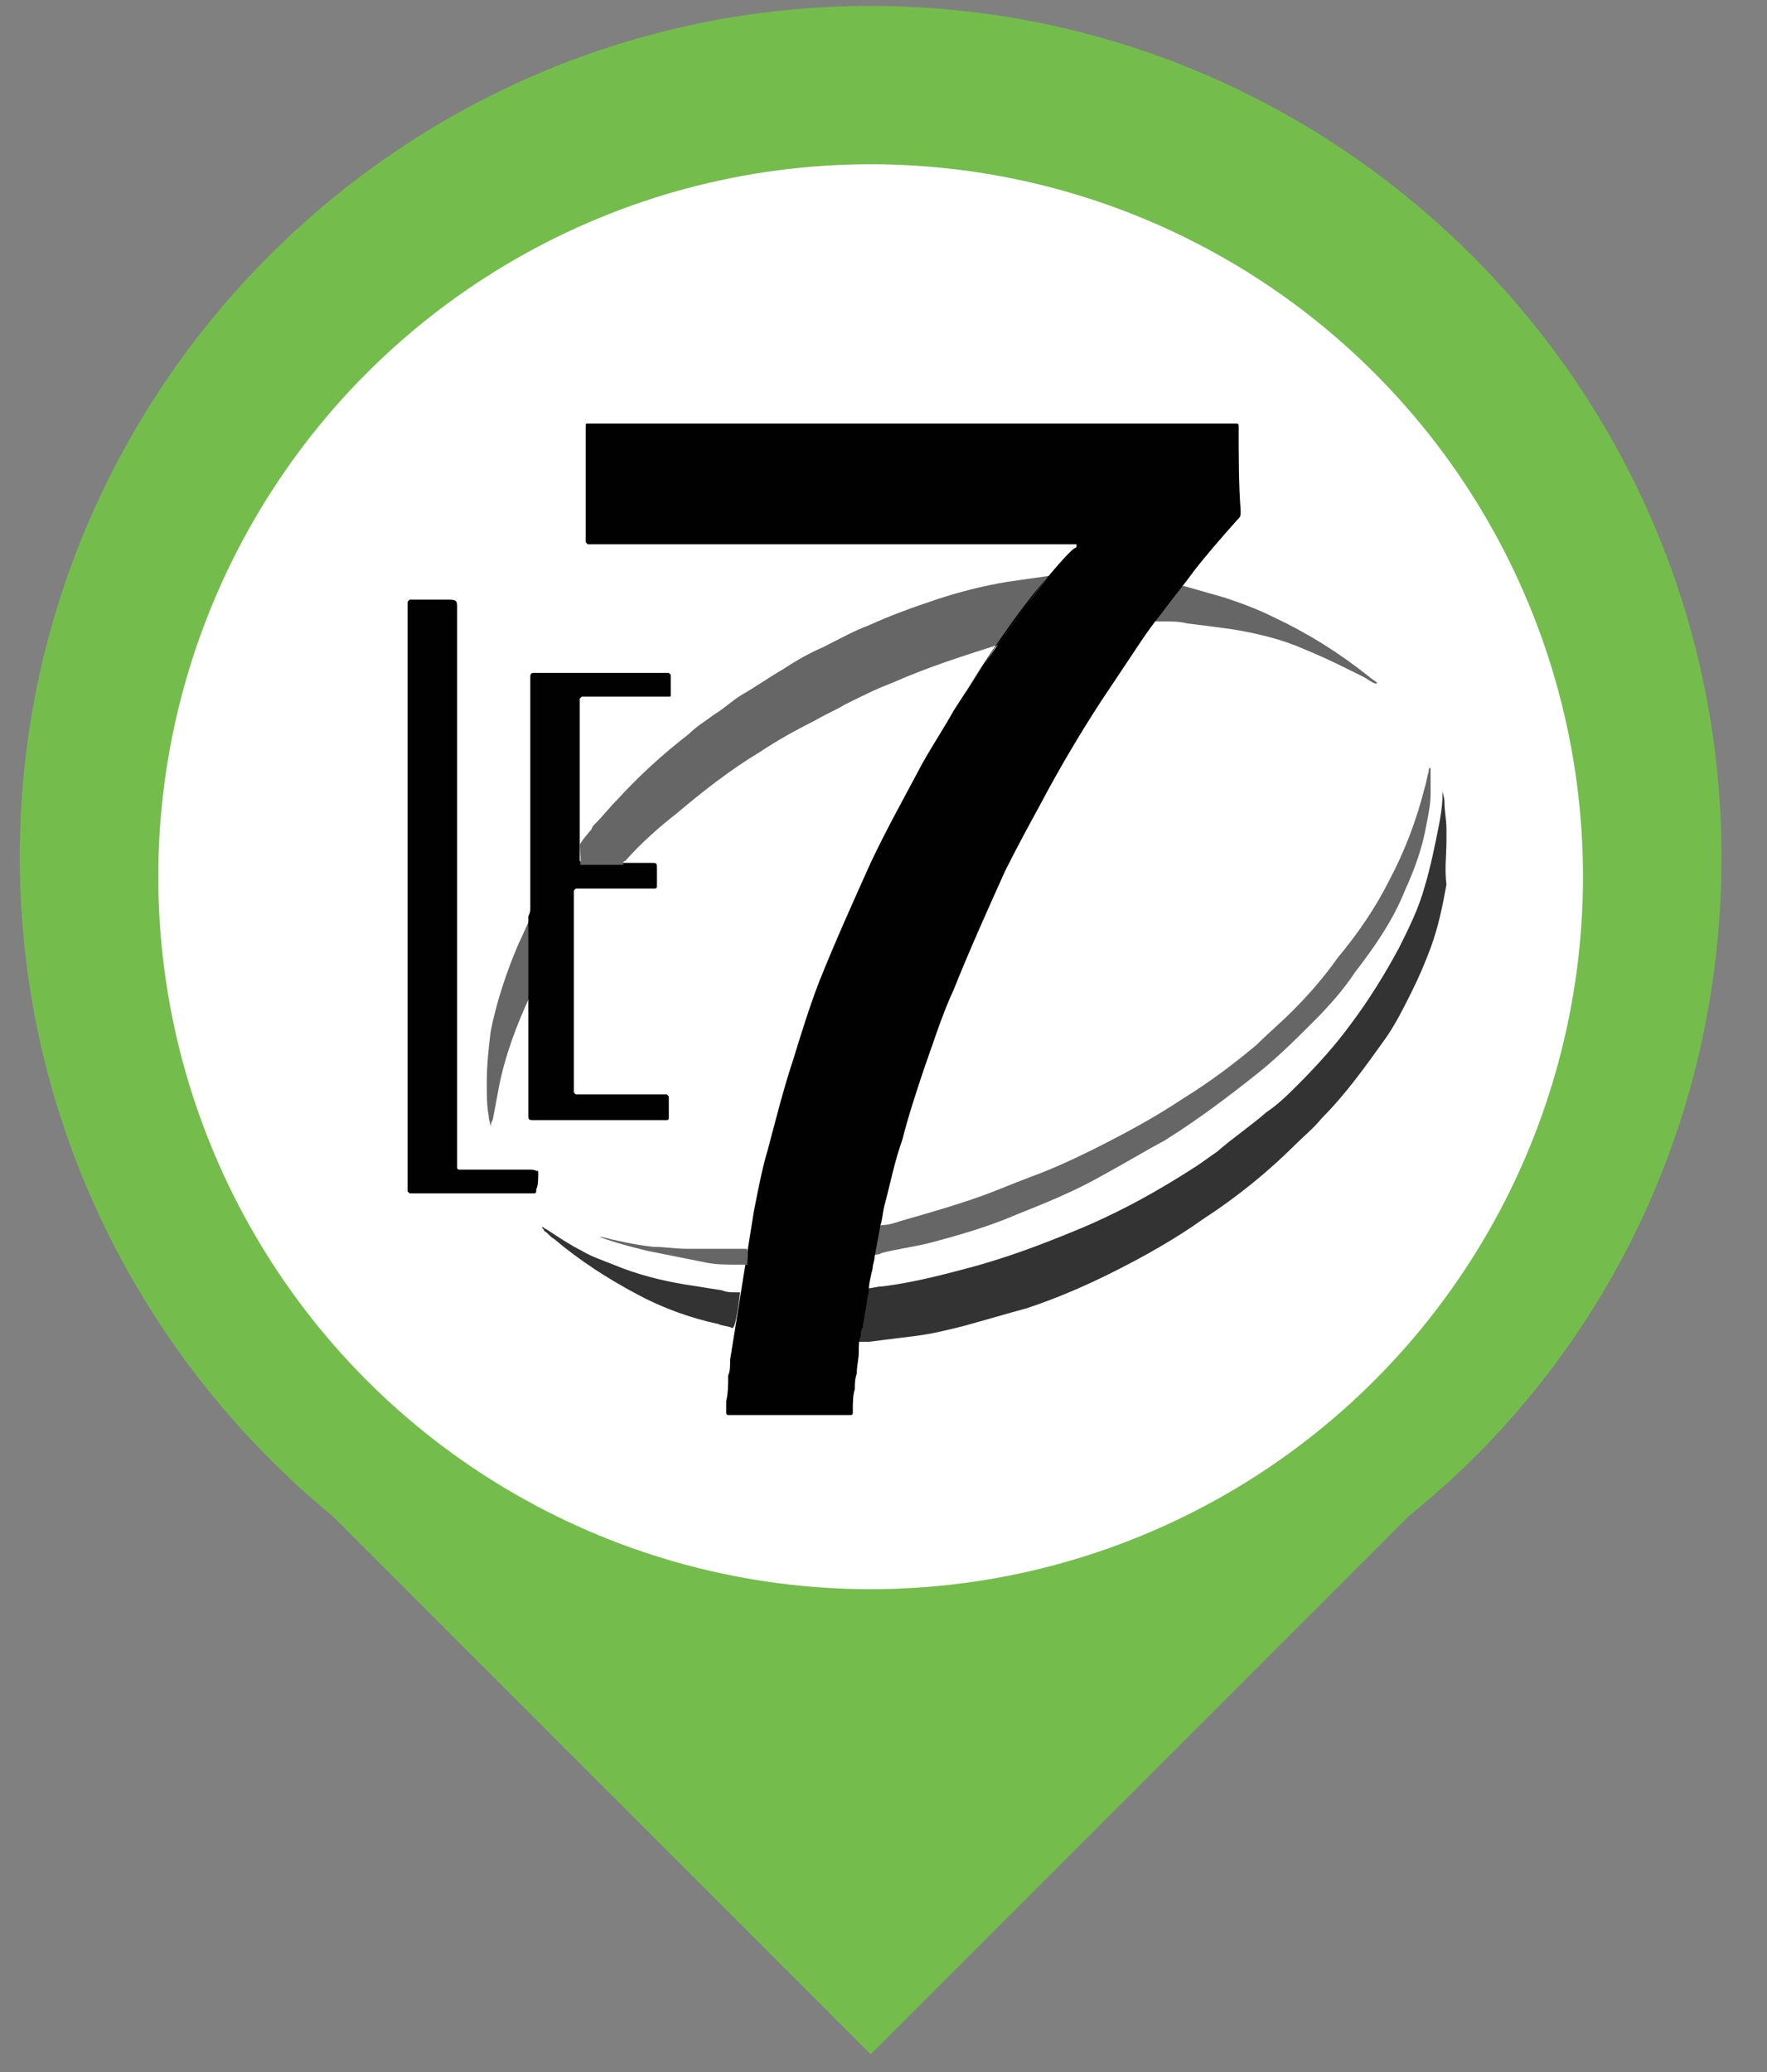 <?xml version="1.0" encoding="utf-8"?>
<!-- Generator: Adobe Illustrator 19.1.0, SVG Export Plug-In . SVG Version: 6.00 Build 0)  -->
<svg version="1.1" id="Calque_1" xmlns="http://www.w3.org/2000/svg" xmlns:xlink="http://www.w3.org/1999/xlink" x="0px" y="0px"
	 viewBox="0 0 89.3 104.7" style="enable-background:new 0 0 89.3 104.7;" xml:space="preserve">
<rect x="0" y="0" width="89.3" height="104.7" fill="#808080" stroke="none"/>
<style type="text/css">
	.st0{fill:#74BD4C;}
	.st1{fill:#FFFFFF;}
	.st2{fill:none;}
	.st3{fill:#666666;}
	.st4{fill:#010101;}
	.st5{fill:#333333;}
</style>
<path class="st0" d="M87,43.3c0-23.7-19.3-43-43-43S1,19.6,1,43.3c0,13.4,6.2,25.4,15.8,33.3L44,103.8l27.2-27.2
	C80.9,68.8,87,56.8,87,43.3z"/>
<circle class="st1" cx="44" cy="44.3" r="36"/>
<g>
	<path class="st2" d="M29.6,43.6C29.6,43.6,29.6,43.6,29.6,43.6l-0.2,0c0,0,0,0,0,0C29.5,43.6,29.6,43.6,29.6,43.6z"/>
	<path class="st3" d="M26.8,46.4c-0.2,0.4-0.4,0.9-0.6,1.3c-0.6,1.4-1.1,2.9-1.4,4.4c-0.1,0.8-0.2,1.7-0.2,2.6c0,0.6,0,1.2,0.1,1.7
		c0,0.2,0.1,0.4,0.1,0.6c0,0,0,0,0,0c0-0.1,0-0.3,0.1-0.4c0.1-0.5,0.2-1.1,0.3-1.6c0.3-1.6,0.9-3.2,1.6-4.7c0,0,0-0.1,0.1-0.1
		c0,0,0,0,0,0c0,0,0,0,0,0v-3.9C26.8,46.3,26.8,46.3,26.8,46.4z"/>
	<polygon class="st4" points="27.5,62.1 27.5,62.1 27.5,62.1 	"/>
	<path class="st4" d="M29.6,43.6c0,0-0.1,0-0.2,0c0,0,0,0,0,0h0h0c0,0-0.1-0.1-0.1-0.1c0-0.1,0-0.2,0-0.3c0-0.2,0-0.5,0-0.7
		c0-0.1,0-0.3,0-0.4c0-2.1,0-4.3,0-6.4c0-0.1,0-0.2,0-0.3c0,0,0-0.1,0-0.1c0,0,0.1-0.1,0.1-0.1c0.1,0,0.2,0,0.4,0c1.2,0,2.5,0,3.7,0
		c0.1,0,0.2,0,0.3,0c0.1,0,0.1,0,0.1-0.1c0-0.3,0-0.7,0-1c0,0,0,0,0,0c0,0-0.1-0.1-0.1-0.1c-0.1,0-0.2,0-0.2,0c-2.1,0-4.2,0-6.4,0
		c-0.1,0-0.1,0-0.2,0c-0.1,0-0.2,0-0.2,0.2c0,0.1,0,0.3,0,0.4c0,3,0,5.9,0,8.9c0,0.8,0,1.6,0,2.4c0,0.1,0,0.2-0.1,0.4v3.9
		c0,0,0,0,0,0c0,0,0,0,0,0c0,0.1,0,0.2,0,0.4c0,1.8,0,3.7,0,5.5c0,0.1,0,0.2,0,0.3c0,0.1,0,0.2,0.2,0.2c0.1,0,0.2,0,0.2,0
		c2.1,0,4.2,0,6.3,0c0.1,0,0.2,0,0.2,0c0,0,0.1,0,0.1,0c0,0,0.1,0,0.1-0.1c0,0,0-0.1,0-0.1c0-0.3,0-0.6,0-0.9c0,0,0-0.1,0-0.1
		c0,0-0.1-0.1-0.1-0.1c-0.1,0-0.1,0-0.2,0c-0.3,0-0.6,0-0.9,0c-1.1,0-2.1,0-3.2,0c-0.1,0-0.2,0-0.3,0c0,0-0.1-0.1-0.1-0.1
		c0-0.1,0-0.2,0-0.3c0-2.8,0-5.6,0-8.5c0-0.1,0-0.2,0-0.3c0-0.2,0-0.3,0-0.5c0-0.1,0-0.2,0-0.4c0-0.1,0-0.1,0-0.2
		c0,0,0.1-0.1,0.1-0.1c0,0,0.1,0,0.1,0c0.4,0,0.8,0,1.2,0c0.8,0,1.5,0,2.3,0c0.1,0,0.2,0,0.3,0c0,0,0.1,0,0.1,0c0,0,0.1,0,0.1-0.1
		c0,0,0-0.1,0-0.2c0-0.2,0-0.5,0-0.7c0-0.3,0-0.3-0.3-0.3c-0.5,0-1,0-1.4,0c-0.1,0-0.2,0-0.3,0c0,0,0,0,0,0L29.6,43.6
		C29.6,43.6,29.6,43.6,29.6,43.6z"/>
	<path class="st5" d="M73.1,42.5c0-0.1,0-0.4,0-0.6c0-0.5-0.1-0.9-0.1-1.4c0-0.2-0.1-0.4-0.1-0.6c0,0,0,0,0,0c0,0,0,0,0,0
		c0,0.1,0,0.2,0,0.3c0,0.5-0.1,1.1-0.2,1.6c-0.2,1-0.4,2-0.7,3c-0.3,1.1-0.8,2.1-1.3,3.1c-0.7,1.3-1.5,2.6-2.4,3.8
		c-0.8,1.1-1.7,2.1-2.7,3.1c-0.5,0.5-1,1-1.6,1.4c-0.8,0.7-1.7,1.3-2.5,2c-0.3,0.2-0.7,0.5-1,0.7c-2,1.3-4,2.4-6.2,3.3
		c-1.7,0.7-3.3,1.3-5.1,1.8c-1.5,0.4-3,0.8-4.6,1c-0.3,0-0.5,0.1-0.8,0.1c-0.3,0.1-0.3,0.1-0.4,0.4c-0.1,0.2-0.1,0.5-0.1,0.8
		c0,0.1,0,0.2,0,0.4c-0.1,0.3-0.1,0.5-0.1,0.8c0,0,0,0.1,0,0.1c0,0.1,0.1,0.2,0.2,0.2c0.2,0,0.3,0,0.5,0c0.8-0.1,1.6-0.2,2.4-0.3
		c0.8-0.1,1.6-0.3,2.4-0.5c1.1-0.3,2.1-0.6,3.2-0.9c1.5-0.5,2.9-1.1,4.3-1.8c1.6-0.8,3.2-1.7,4.6-2.7c1.7-1.1,3.3-2.4,4.7-3.8
		c0.4-0.4,0.9-0.8,1.3-1.3c1.2-1.2,2.2-2.6,3.2-4c0.5-0.7,0.9-1.5,1.3-2.3c0.4-0.8,0.7-1.5,1-2.3c0.4-1.1,0.6-2.1,0.8-3.2
		C73,43.9,73.1,43.2,73.1,42.5z"/>
	<path class="st4" d="M27.2,59.2C27.2,59.1,27.1,59.1,27.2,59.2c-0.2-0.1-0.3-0.1-0.4-0.1c-1.1,0-2.2,0-3.2,0c-0.1,0-0.2,0-0.3,0
		c0,0-0.1,0-0.1,0c0,0-0.1,0-0.1-0.1c0-0.1,0-0.2,0-0.4c0-9.2,0-18.3,0-27.5c0-0.1,0-0.3,0-0.4c0-0.3,0-0.4-0.4-0.4
		c-0.6,0-1.1,0-1.7,0c-0.1,0-0.1,0-0.2,0c0,0-0.1,0-0.1,0c0,0-0.1,0.1-0.1,0.1c0,0.1,0,0.3,0,0.4c0,4.8,0,9.7,0,14.5
		c0,4.8,0,9.6,0,14.4c0,0.1,0,0.2,0,0.3c0,0.1,0,0.1,0,0.2c0,0,0.1,0.1,0.1,0.1c0.1,0,0.2,0,0.3,0c1.9,0,3.8,0,5.7,0
		c0.1,0,0.1,0,0.2,0c0,0,0.1,0,0.1,0c0,0,0.1,0,0.1-0.1c0,0,0-0.1,0-0.1C27.2,59.9,27.2,59.6,27.2,59.2
		C27.2,59.2,27.2,59.2,27.2,59.2z"/>
	<path class="st3" d="M65.3,51.1c-0.6,0.6-1.2,1.1-1.8,1.7c-1.2,1-2.4,1.9-3.7,2.7c-1.5,1-3,1.8-4.6,2.6c-1,0.5-2.1,1-3.2,1.4
		c-0.8,0.3-1.5,0.6-2.3,0.9c-1.4,0.5-2.8,0.9-4.2,1.3c-0.3,0.1-0.6,0.2-0.9,0.2c-0.1,0-0.2,0.1-0.3,0.1c-0.1,0-0.1,0.1-0.1,0.1
		c0,0,0,0.1,0,0.1c0,0.3-0.1,0.5-0.2,0.7c0,0.1,0,0.2,0,0.3c0,0,0,0.1,0,0.1c0,0,0.1,0.1,0.1,0.1c0,0,0.1,0,0.1,0
		c0.1,0,0.2,0,0.4-0.1c0.8-0.2,1.6-0.3,2.4-0.5c1.5-0.4,2.9-0.8,4.3-1.4c1.5-0.6,3-1.2,4.4-2c1.1-0.6,2.1-1.2,3.2-1.8
		c1.6-1,3.2-2.2,4.7-3.4c1-0.8,1.9-1.7,2.8-2.6c0.8-0.8,1.5-1.6,2.1-2.5c1-1.3,1.9-2.6,2.5-4.1c0.5-1.1,0.9-2.2,1.1-3.4
		c0.1-0.5,0.2-1,0.2-1.5c0-0.4,0-0.8,0-1.2c0,0,0-0.1,0-0.1c-0.1,0-0.1,0.1-0.1,0.2c-0.1,0.3-0.1,0.5-0.2,0.8
		c-0.4,1.6-1,3.2-1.8,4.7c-0.7,1.4-1.6,2.7-2.6,3.9C66.9,49.4,66.1,50.3,65.3,51.1z"/>
	<path class="st3" d="M59.6,29.6c-0.2,0-0.4,0-0.5,0.2c-0.1,0.1-0.2,0.2-0.2,0.3c-0.3,0.3-0.5,0.7-0.8,1c0,0-0.1,0.1-0.1,0.2
		c0,0,0,0.1,0.1,0.1c0,0,0,0,0.1,0c0.2,0,0.4,0,0.6,0c0.4,0,0.8,0,1.2,0.1c0.8,0.1,1.6,0.2,2.3,0.3c1.2,0.2,2.5,0.5,3.6,1
		c1,0.4,2,0.9,3,1.4c0.2,0.1,0.3,0.2,0.5,0.3c0.1,0,0.1,0.1,0.2,0c-0.1-0.1-0.3-0.2-0.4-0.3c-1.5-1.2-3.1-2.2-4.8-3
		c-0.8-0.4-1.6-0.7-2.5-1c-0.7-0.2-1.4-0.4-2.1-0.6C59.7,29.7,59.6,29.6,59.6,29.6z"/>
	<polygon class="st4" points="70.7,34.3 70.7,34.3 70.7,34.3 70.7,34.3 70.7,34.3 	"/>
	<polygon class="st4" points="70.7,34.5 70.7,34.5 70.7,34.5 	"/>
	<polygon class="st4" points="70.7,34.3 70.7,34.3 70.7,34.3 	"/>
	<path class="st4" d="M70.7,34.5c0,0,0-0.1,0-0.1C70.7,34.4,70.7,34.4,70.7,34.5L70.7,34.5z"/>
	<polygon class="st4" points="70.7,34.3 70.7,34.3 70.7,34.3 	"/>
	<polygon class="st4" points="70.7,34.5 70.7,34.5 70.7,34.5 70.7,34.5 	"/>
	<polygon class="st4" points="70.7,34.5 70.7,34.5 70.7,34.5 	"/>
	<path class="st4" d="M70.9,34.6C70.9,34.6,70.9,34.6,70.9,34.6C70.9,34.6,70.9,34.6,70.9,34.6L70.9,34.6L70.9,34.6
		C70.9,34.6,70.9,34.6,70.9,34.6z"/>
	<polygon class="st4" points="27.5,62 27.4,62 27.5,62 27.5,62 	"/>
	<path class="st4" d="M27.5,62C27.5,62,27.5,62,27.5,62C27.5,62,27.5,62,27.5,62C27.5,62,27.5,62,27.5,62C27.5,62,27.5,62,27.5,62z"
		/>
	<path class="st4" d="M27.5,62.1C27.5,62.1,27.5,62,27.5,62.1C27.5,62,27.5,62.1,27.5,62.1z"/>
	<path class="st4" d="M27.5,62.1C27.5,62.1,27.5,62.1,27.5,62.1C27.5,62.1,27.5,62.1,27.5,62.1C27.5,62.1,27.5,62.1,27.5,62.1z"/>
	<path class="st4" d="M27.5,62C27.5,62,27.5,62,27.5,62C27.5,62,27.5,62,27.5,62z"/>
	<path class="st4" d="M37.1,69l0-0.2c0,0,0-0.1,0-0.1C37.1,68.9,37.1,69,37.1,69z"/>
	<path class="st4" d="M38.3,61.4l0-0.2c-0.1,0.4-0.2,1-0.3,1.7c0-0.1,0-0.2,0.1-0.3C38.1,62.1,38.2,61.7,38.3,61.4z"/>
	<path class="st4" d="M38.1,62.5c0,0.1,0,0.2-0.1,0.3c-0.4,2.1-0.8,5-0.9,5.9c0,0,0,0.1,0,0.1l1.2-7.5
		C38.2,61.7,38.1,62.1,38.1,62.5z"/>
</g>
<g>
	<path class="st3" d="M53,29.1c-0.7,0.1-1.4,0.2-2.1,0.3c-1.2,0.2-2.4,0.5-3.6,0.9c-1.2,0.4-2.3,0.8-3.4,1.3
		c-0.8,0.3-1.5,0.7-2.3,1.1c-0.7,0.3-1.4,0.7-2,1.1c-0.7,0.4-1.4,0.9-2.1,1.3c-0.5,0.3-0.9,0.7-1.4,1c-0.4,0.3-0.9,0.6-1.3,1
		c-1.3,1-2.5,2.1-3.6,3.3c-0.4,0.4-0.7,0.8-1.1,1.2c-0.1,0.1-0.2,0.2-0.2,0.3c-0.1,0.1-0.6,0.7-0.6,0.8c0,0.1,0.1,1,0,1l2.2,0
		c0,0,0,0,0-0.1c0-0.1,0.1-0.1,0.1-0.1c0.8-0.9,1.7-1.7,2.6-2.4c1.3-1.1,2.7-2.2,4.2-3.1c0.9-0.6,1.8-1.1,2.8-1.6
		c0.5-0.3,1-0.5,1.5-0.8c0.8-0.4,1.6-0.8,2.4-1.1c1.8-0.8,3.7-1.4,5.6-2c0.1,0,0.2-0.1,0.3-0.1c0,0,0.1,0,0.1,0l2.4-3.4
		C53.3,29,53.1,29,53,29.1z"/>
	<path class="st4" d="M62.6,21.7c0-0.1,0-0.1,0-0.2c0-0.1-0.1-0.1-0.1-0.1c-0.1,0-0.2,0-0.4,0c-10.6,0-21.1,0-31.7,0
		c-0.2,0-0.3,0-0.5,0c-0.1,0-0.1,0-0.2,0c-0.1,0-0.1,0-0.1,0.2c0,0.1,0,0.2,0,0.3c0,1.7,0,3.4,0,5.1c0,0.1,0,0.2,0,0.3
		c0,0,0,0.1,0,0.1c0,0,0.1,0.1,0.1,0.1c0.1,0,0.3,0,0.4,0c7.9,0,15.8,0,23.8,0c0.1,0,0.3,0,0.4,0c0,0,0.1,0,0.1,0c0,0,0,0.1,0,0.1
		c0,0,0,0.1-0.1,0.1C53.9,28,53,29.1,53,29.1c-0.9,1.2-2.3,3-4.1,5.7c1.7-2.7,3.1-4.6,4.1-5.7c-0.1,0-2.6,3.6-2.7,3.6
		c-0.7,1.1-1.4,2.1-2.1,3.2c-0.5,0.9-1.1,1.8-1.6,2.7c-0.9,1.7-1.8,3.3-2.6,5c-0.9,2-1.8,4-2.6,6c-0.5,1.3-0.9,2.6-1.3,3.9
		c-0.5,1.5-0.9,3.1-1.3,4.6c-0.3,1-0.5,2.1-0.7,3.1l-1.2,7.5c0,0.3,0,0.6-0.1,0.8c0,0.4,0,0.9-0.1,1.3c0,0.1,0,0.2,0,0.3
		c0,0.1,0,0.2,0,0.3c0,0,0,0.1,0.1,0.1c0.1,0,0.2,0,0.3,0c1.8,0,3.7,0,5.5,0c0.1,0,0.2,0,0.3,0c0,0,0.1,0,0.1,0c0,0,0.1,0,0.1-0.1
		c0-0.1,0-0.1,0-0.2c0-0.3,0-0.7,0.1-1c0-0.3,0-0.5,0.1-0.8c0-0.4,0.1-0.7,0.1-1.1c0-0.3,0-0.6,0.1-0.8c0-0.1,0-0.3,0.1-0.4
		c0-0.2,0.1-0.5,0.1-0.7c0.1-0.4,0.1-0.7,0.2-1.1c0-0.4,0.1-0.8,0.2-1.2c0-0.2,0.1-0.4,0.1-0.6c0.1-0.5,0.2-1.1,0.3-1.6
		c0.1-0.3,0.1-0.6,0.2-1c0.3-1.1,0.5-2.2,0.9-3.3c0.3-1.2,0.7-2.4,1.1-3.6c0.5-1.4,0.9-2.7,1.5-4c0.8-2,1.7-4,2.6-6
		c0.6-1.2,1.2-2.3,1.8-3.4c0.9-1.7,1.9-3.4,3-5.1c0.6-0.9,1.2-1.8,1.8-2.7c0.4-0.6,0.8-1.2,1.3-1.8c0.5-0.7,1.1-1.4,1.6-2.1
		c0.7-0.9,1.4-1.7,2.2-2.6c0.2-0.2,0.2-0.2,0.2-0.5C62.6,24.5,62.6,23.1,62.6,21.7z"/>
</g>
<g>
	<path class="st3" d="M37.7,63.1c-0.2,0-0.4,0-0.5,0c-0.8,0-1.7,0-2.5,0c-0.6,0-1.1-0.1-1.7-0.1c-0.9-0.1-1.8-0.3-2.6-0.5
		c-0.1,0-0.1,0-0.2,0c0,0,0.1,0,0.1,0c0.8,0.3,1.6,0.5,2.4,0.7c1,0.2,2,0.4,3,0.6c0.5,0.1,1,0.1,1.5,0.1c0.2,0,0.3,0,0.5,0
		c0,0,0.1,0,0.1,0C37.7,64,37.9,63.1,37.7,63.1z"/>
	<path class="st5" d="M37.4,65.3c-0.1,0-0.2,0-0.2,0c-0.2,0-0.5,0-0.7-0.1c-0.6-0.1-1.3-0.2-1.9-0.3c-1.2-0.2-2.4-0.5-3.6-1
		c-0.5-0.2-1.1-0.4-1.6-0.7c-0.6-0.3-1.2-0.7-1.8-1.1c-0.1,0-0.1-0.1-0.2-0.1c0,0.1,0.1,0.1,0.1,0.2c0.2,0.1,0.3,0.3,0.5,0.4
		c1.3,1.1,2.7,2,4.2,2.8c1.3,0.7,2.7,1.2,4.1,1.5c0.2,0.1,0.5,0.1,0.7,0.2C37.2,67.2,37.4,65.3,37.4,65.3z"/>
</g>
</svg>
